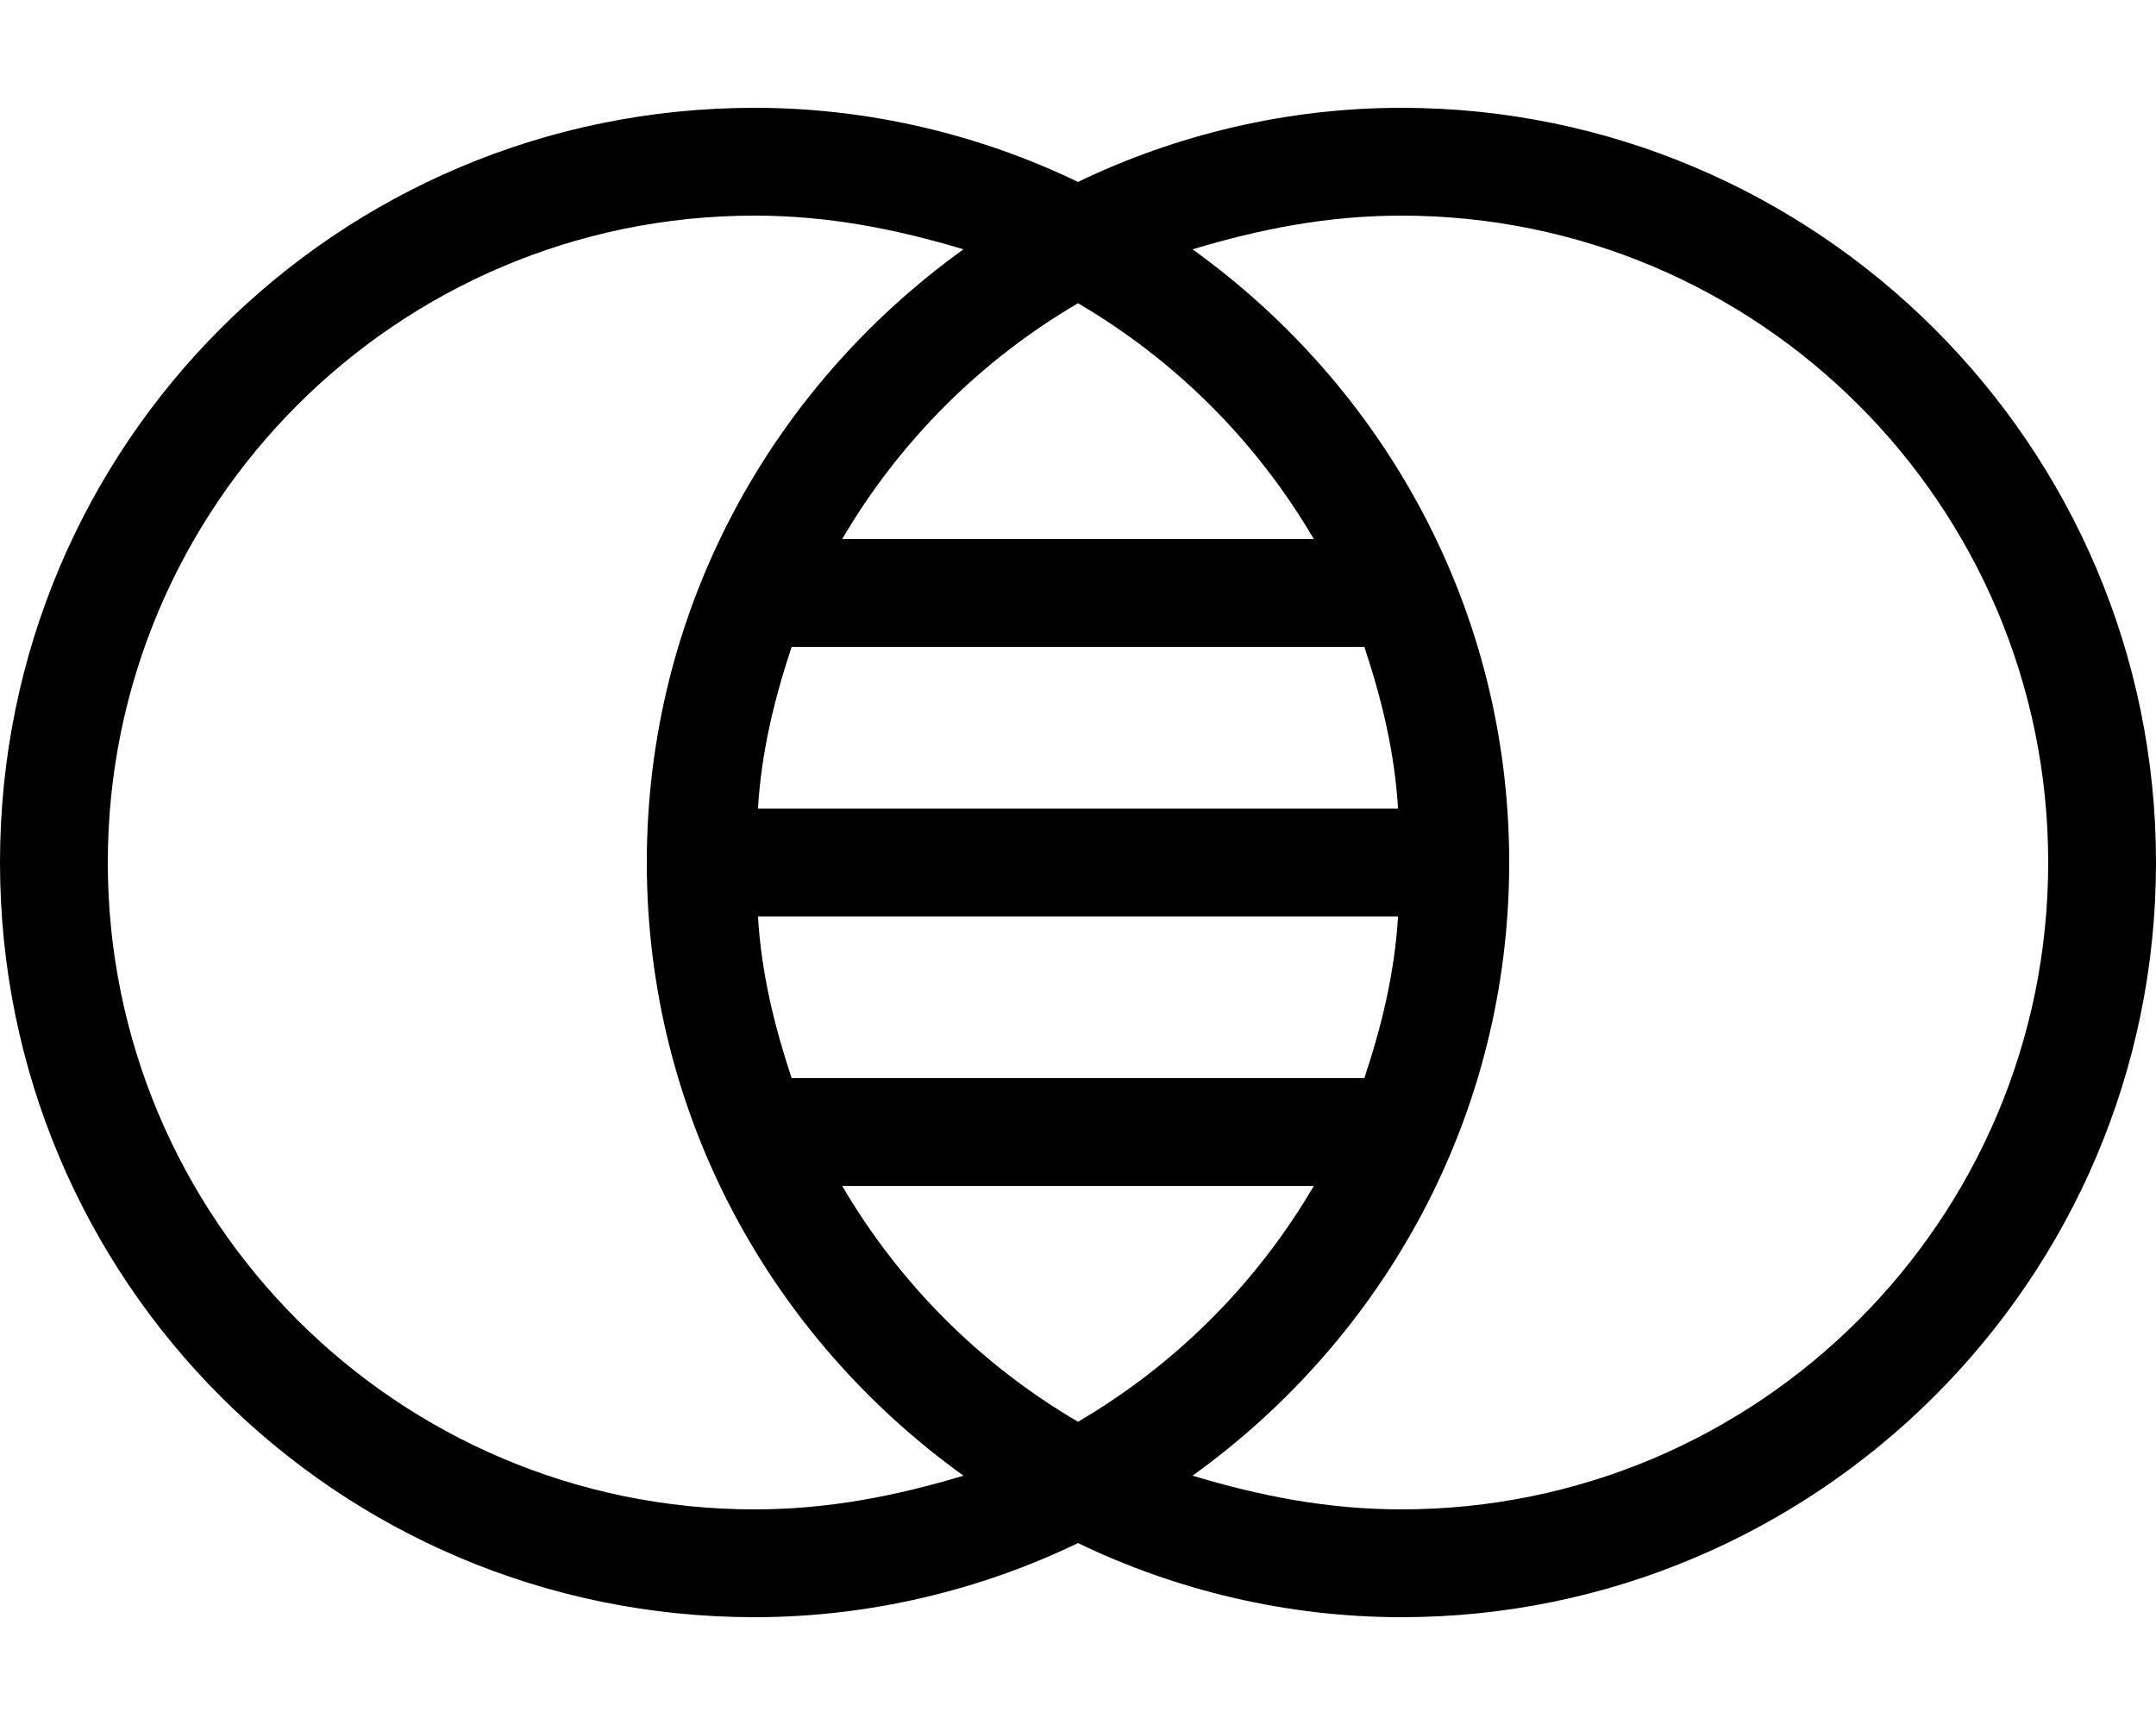 <svg xmlns="http://www.w3.org/2000/svg" viewBox="0 0 640 512"><!-- Font Awesome Pro 6.0.0-alpha1 by @fontawesome - https://fontawesome.com License - https://fontawesome.com/license (Commercial License) --><path d="M416 32C382 32 349 40 320 54C291 40 258 32 224 32C100 32 0 132 0 256S100 480 224 480C258 480 291 472 320 458C349 472 382 480 416 480C539 480 640 380 640 256S539 32 416 32ZM390 160H250C267 131 291 107 320 90C349 107 373 131 390 160ZM405 320H235C230 305 226 289 225 272H415C414 289 410 305 405 320ZM415 240H225C226 223 230 207 235 192H405C410 207 414 223 415 240ZM224 448C118 448 32 362 32 256S118 64 224 64C246 64 266 68 286 74C229 115 192 181 192 256S229 397 286 438C266 444 246 448 224 448ZM250 352H390C373 381 349 405 320 422C291 405 267 381 250 352ZM416 448C394 448 374 444 354 438C411 397 448 331 448 256S411 115 354 74C374 68 394 64 416 64C522 64 608 150 608 256S522 448 416 448Z"/></svg>